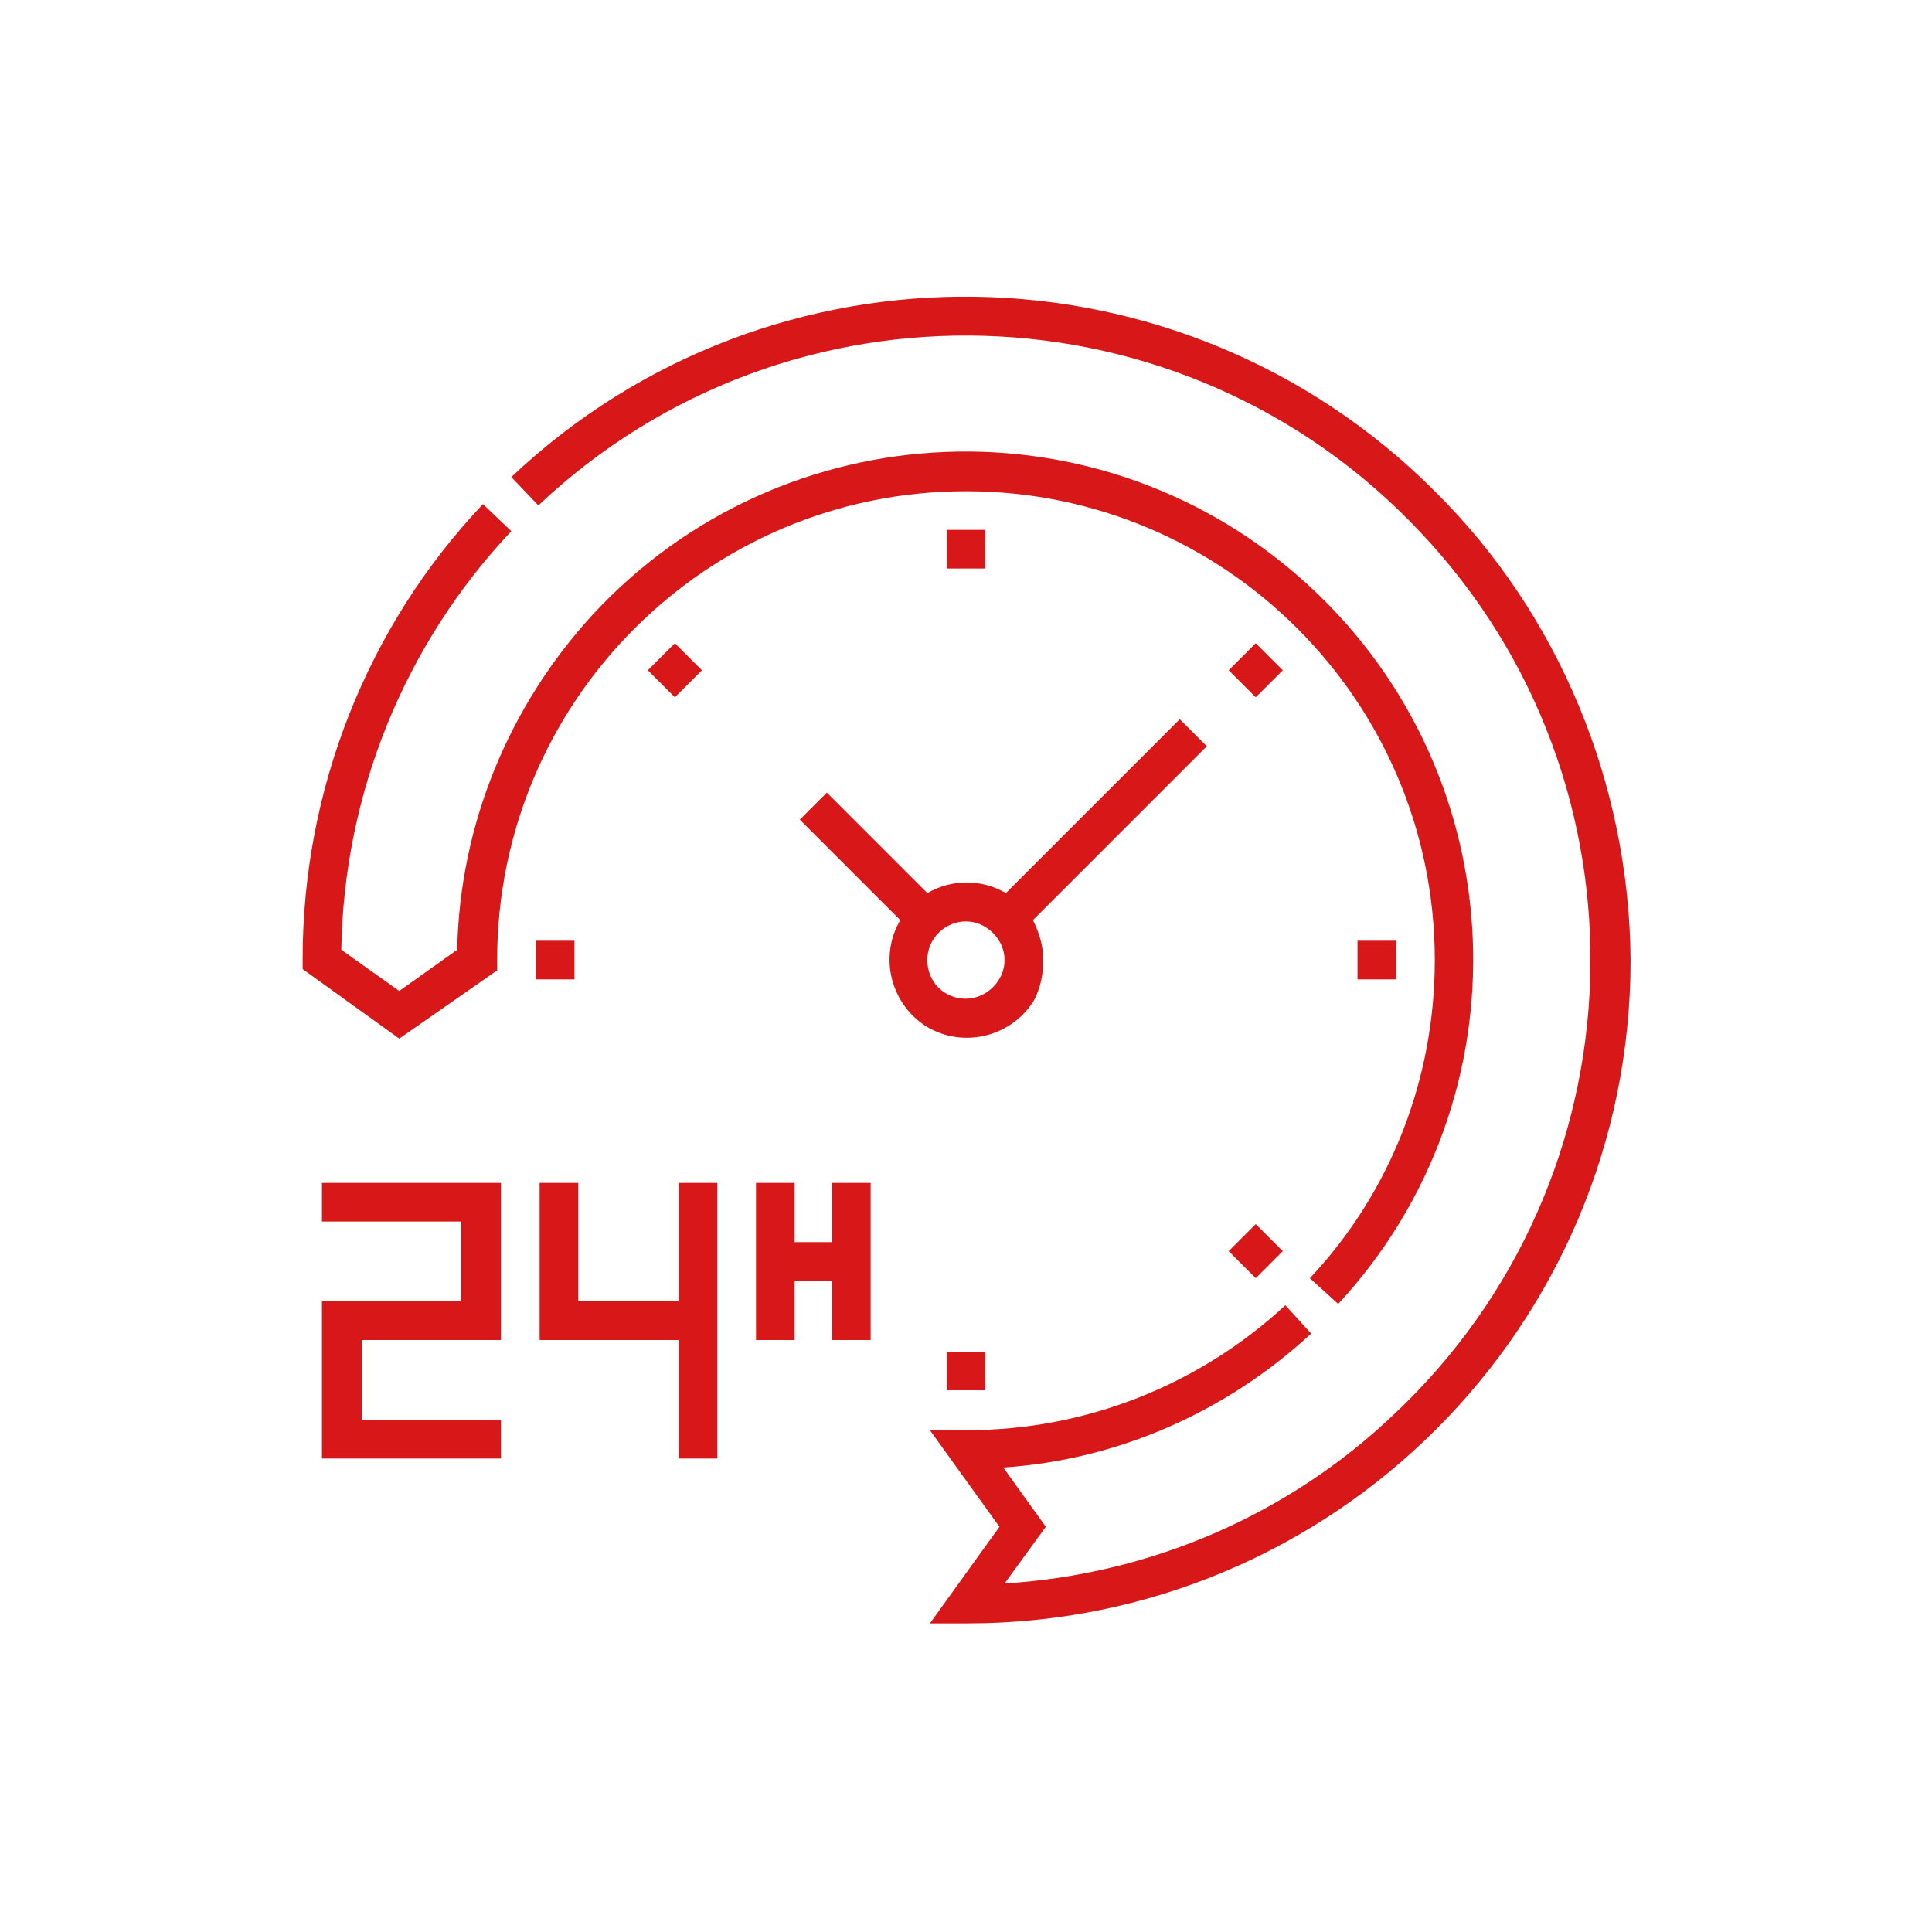 <?xml version="1.0" encoding="utf-8"?>
<!-- Generator: Adobe Illustrator 26.0.3, SVG Export Plug-In . SVG Version: 6.00 Build 0)  -->
<svg version="1.1" id="圖層_1" xmlns="http://www.w3.org/2000/svg" xmlns:xlink="http://www.w3.org/1999/xlink" x="0px" y="0px"
	 viewBox="0 0 150 150" style="enable-background:new 0 0 150 150;" xml:space="preserve">
<style type="text/css">
	.st0{fill:none;}
	.st1{fill:#D71718;}
</style>
<g transform="translate(1361.421 1403)">
	<g transform="translate(-0.421 0)">
		<rect x="-1341" y="-1383" class="st0" width="110" height="110"/>
		<g transform="translate(3.497 3.039)">
			<path class="st1" d="M-1325.9-1330.7v-0.8c0-20.1,16.3-36.4,36.4-36.4c20.1,0,36.4,16.3,36.4,36.4c0,9.2-3.4,18-9.7,24.7l2.2,2
				c14.8-16,13.8-40.9-2.2-55.7s-40.9-13.8-55.7,2.2c-6.5,7.1-10.3,16.3-10.5,26l-4.5,3.2l-4.5-3.2c0.2-12.1,4.9-23.7,13.2-32.5
				l-2.2-2.1c-9,9.5-14,22.2-14,35.3v0.8l7.5,5.4L-1325.9-1330.7z"/>
			<path class="st1" d="M-1253.1-1367.9c-19.7-19.7-51.5-20.2-71.7-1.1l2.1,2.2c19.5-18.4,50.2-17.4,68.5,2.1
				c18.4,19.5,17.4,50.2-2.1,68.5c-8.2,7.8-18.9,12.4-30.2,13.1l3.2-4.4l-3.3-4.6c8.9-0.6,17.3-4.3,23.9-10.4l-2-2.2
				c-6.7,6.2-15.5,9.7-24.7,9.7h-2.9l5.4,7.5l-5.4,7.5h2.9c28.4,0,51.5-23,51.5-51.5C-1238-1345.1-1243.4-1358.3-1253.1-1367.9
				L-1253.1-1367.9z"/>
			<path class="st1" d="M-1311.8-1305h-7.8v-9.2h-3v12.2h10.8v9.2h3v-21.4h-3V-1305z"/>
			<path class="st1" d="M-1339.5-1311.2h10.8v6.2h-10.8v12.2h13.9v-3h-10.8v-6.2h10.8v-12.2h-13.9V-1311.2z"/>
			<path class="st1" d="M-1299.9-1309.6h-2.9v-4.6h-3v12.2h3v-4.6h2.9v4.6h3v-12.2h-3V-1309.6z"/>
			<path class="st1" d="M-1283.5-1331.5c0-1.1-0.3-2.1-0.8-3.1l13.5-13.5l-2.1-2.1l-13.5,13.5c-1.9-1.1-4.2-1.1-6.1,0l-7.8-7.8
				l-2.1,2.1l7.8,7.8c-1.7,2.9-0.7,6.6,2.1,8.3c2.9,1.7,6.6,0.7,8.3-2.1C-1283.7-1329.4-1283.5-1330.4-1283.5-1331.5L-1283.5-1331.5
				z M-1292.5-1331.5c0-1.7,1.4-3,3-3s3,1.4,3,3s-1.4,3-3,3C-1291.2-1328.5-1292.5-1329.8-1292.5-1331.5L-1292.5-1331.5z"/>
			<path class="st1" d="M-1269.1-1354l2.1-2.1l2.1,2.1l-2.1,2.1L-1269.1-1354z"/>
			<path class="st1" d="M-1269.1-1308.9l2.1-2.1l2.1,2.1l-2.1,2.1L-1269.1-1308.9z"/>
			<path class="st1" d="M-1259.1-1333h3v3h-3V-1333z"/>
			<path class="st1" d="M-1314.2-1354l2.1-2.1l2.1,2.1l-2.1,2.1L-1314.2-1354z"/>
			<path class="st1" d="M-1291-1301.1h3v3h-3V-1301.1z"/>
			<path class="st1" d="M-1291-1364.9h3v3h-3V-1364.9z"/>
			<path class="st1" d="M-1322.9-1333h3v3h-3V-1333z"/>
		</g>
	</g>
</g>
</svg>
